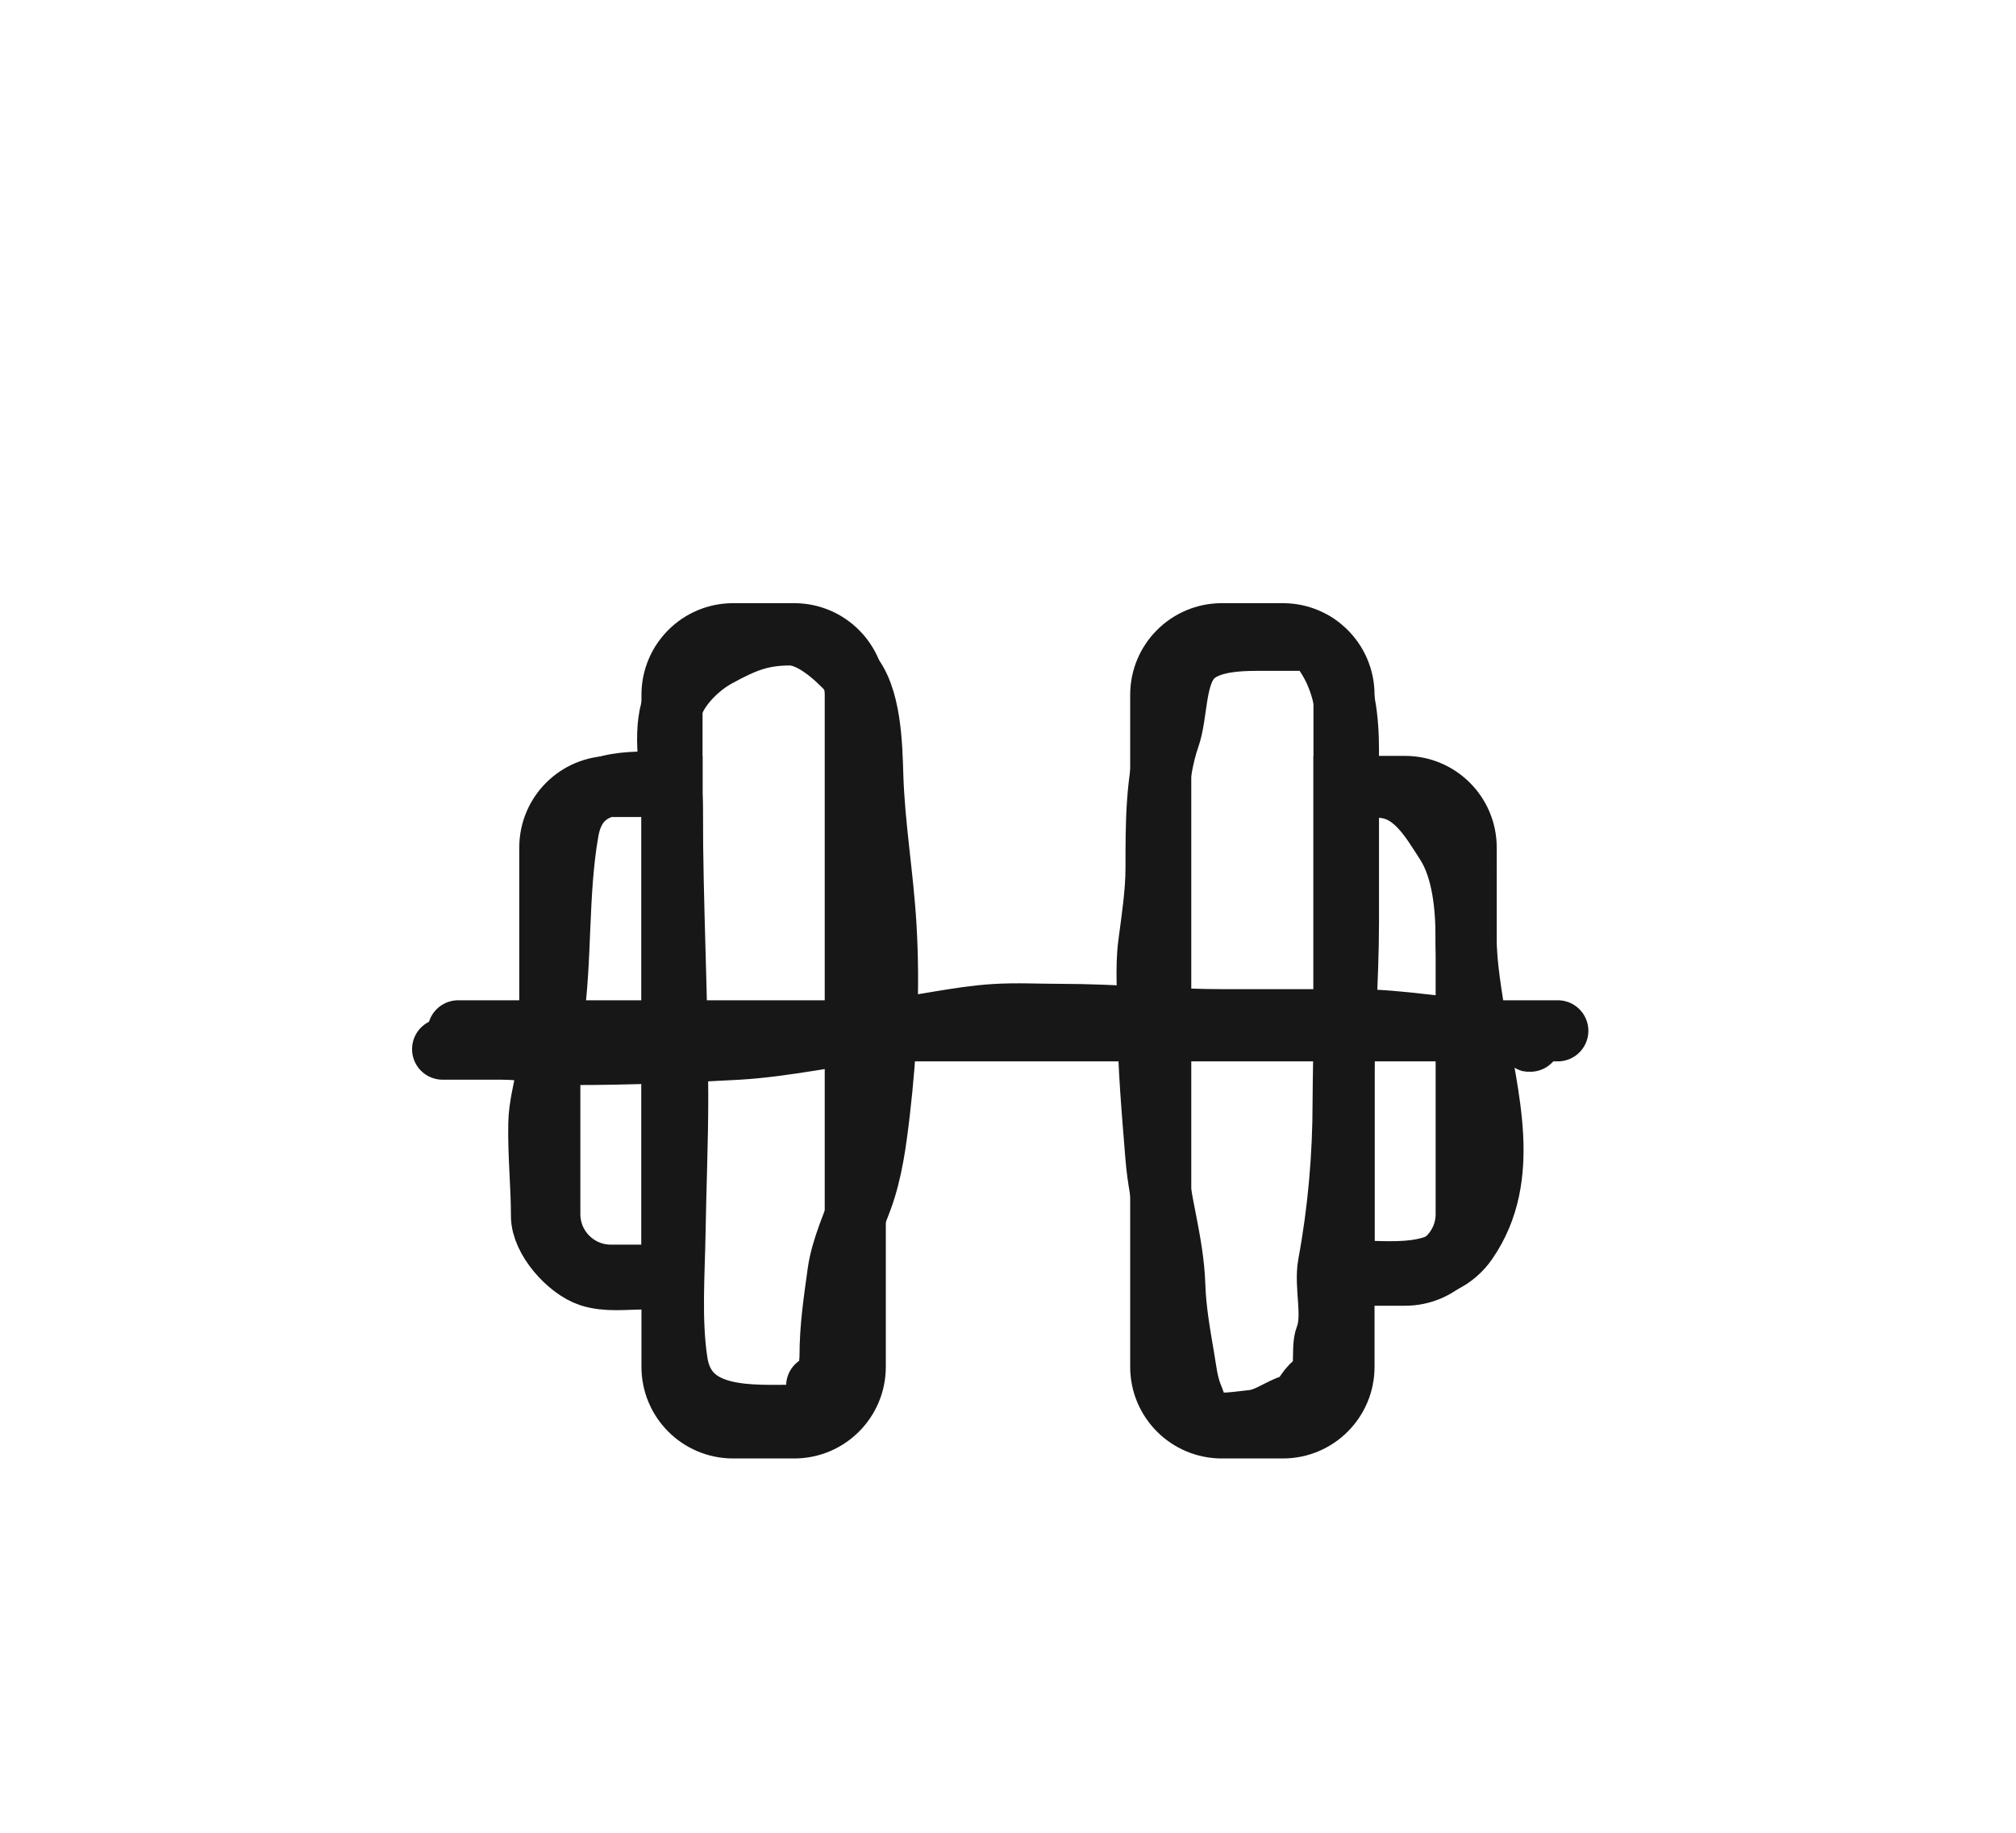<svg width="66" height="60" viewBox="0 0 66 60" fill="none" xmlns="http://www.w3.org/2000/svg">
<g filter="url(#filter0_dd_2974_21174)">
<mask id="path-1-outside-1_2974_21174" maskUnits="userSpaceOnUse" x="8" y="7.746" width="50" height="40" fill="black">
<rect fill="white" x="8" y="7.746" width="50" height="40"/>
<path fill-rule="evenodd" clip-rule="evenodd" d="M21 16.746C21 15.089 22.343 13.746 24 13.746H26C27.657 13.746 29 15.089 29 16.746V26.746H37V16.746C37 15.089 38.343 13.746 40 13.746H42C43.657 13.746 45 15.089 45 16.746V18.746H46C47.657 18.746 49 20.089 49 21.746V26.746H51C51.552 26.746 52 27.194 52 27.746C52 28.298 51.552 28.746 51 28.746H49V33.746C49 35.403 47.657 36.746 46 36.746H45V38.746C45 40.403 43.657 41.746 42 41.746H40C38.343 41.746 37 40.403 37 38.746V28.746H29V38.746C29 40.403 27.657 41.746 26 41.746H24C22.343 41.746 21 40.403 21 38.746V36.746H20C18.343 36.746 17 35.403 17 33.746V28.746H15C14.448 28.746 14 28.298 14 27.746C14 27.194 14.448 26.746 15 26.746H17V21.746C17 20.089 18.343 18.746 20 18.746H21V16.746Z"/>
</mask>
<path fill-rule="evenodd" clip-rule="evenodd" d="M21 16.746C21 15.089 22.343 13.746 24 13.746H26C27.657 13.746 29 15.089 29 16.746V26.746H37V16.746C37 15.089 38.343 13.746 40 13.746H42C43.657 13.746 45 15.089 45 16.746V18.746H46C47.657 18.746 49 20.089 49 21.746V26.746H51C51.552 26.746 52 27.194 52 27.746C52 28.298 51.552 28.746 51 28.746H49V33.746C49 35.403 47.657 36.746 46 36.746H45V38.746C45 40.403 43.657 41.746 42 41.746H40C38.343 41.746 37 40.403 37 38.746V28.746H29V38.746C29 40.403 27.657 41.746 26 41.746H24C22.343 41.746 21 40.403 21 38.746V36.746H20C18.343 36.746 17 35.403 17 33.746V28.746H15C14.448 28.746 14 28.298 14 27.746C14 27.194 14.448 26.746 15 26.746H17V21.746C17 20.089 18.343 18.746 20 18.746H21V16.746Z" fill="white"/>
<path d="M29 26.746H23V32.746H29V26.746ZM37 26.746V32.746H43V26.746H37ZM45 18.746H39V24.746H45V18.746ZM49 26.746H43V32.746H49V26.746ZM49 28.746V22.746H43V28.746H49ZM45 36.746V30.746H39V36.746H45ZM37 28.746H43V22.746H37V28.746ZM29 28.746V22.746H23V28.746H29ZM21 36.746H27V30.746H21V36.746ZM17 28.746H23V22.746H17V28.746ZM17 26.746V32.746H23V26.746H17ZM21 18.746V24.746H27V18.746H21ZM24 7.746C19.029 7.746 15 11.775 15 16.746H27C27 18.403 25.657 19.746 24 19.746V7.746ZM26 7.746H24V19.746H26V7.746ZM35 16.746C35 11.775 30.971 7.746 26 7.746V19.746C24.343 19.746 23 18.403 23 16.746H35ZM35 26.746V16.746H23V26.746H35ZM29 32.746H37V20.746H29V32.746ZM43 26.746V16.746H31V26.746H43ZM43 16.746C43 18.403 41.657 19.746 40 19.746V7.746C35.029 7.746 31 11.775 31 16.746H43ZM40 19.746H42V7.746H40V19.746ZM42 19.746C40.343 19.746 39 18.403 39 16.746H51C51 11.775 46.971 7.746 42 7.746V19.746ZM39 16.746V18.746H51V16.746H39ZM45 24.746H46V12.746H45V24.746ZM46 24.746C44.343 24.746 43 23.403 43 21.746H55C55 16.776 50.971 12.746 46 12.746V24.746ZM43 21.746V26.746H55V21.746H43ZM49 32.746H51V20.746H49V32.746ZM51 32.746C48.239 32.746 46 30.508 46 27.746H58C58 23.88 54.866 20.746 51 20.746V32.746ZM46 27.746C46 24.985 48.239 22.746 51 22.746V34.746C54.866 34.746 58 31.612 58 27.746H46ZM51 22.746H49V34.746H51V22.746ZM43 28.746V33.746H55V28.746H43ZM43 33.746C43 32.089 44.343 30.746 46 30.746V42.746C50.971 42.746 55 38.717 55 33.746H43ZM46 30.746H45V42.746H46V30.746ZM39 36.746V38.746H51V36.746H39ZM39 38.746C39 37.089 40.343 35.746 42 35.746V47.746C46.971 47.746 51 43.717 51 38.746H39ZM42 35.746H40V47.746H42V35.746ZM40 35.746C41.657 35.746 43 37.089 43 38.746H31C31 43.717 35.029 47.746 40 47.746V35.746ZM43 38.746V28.746H31V38.746H43ZM37 22.746H29V34.746H37V22.746ZM35 38.746V28.746H23V38.746H35ZM26 47.746C30.971 47.746 35 43.717 35 38.746H23C23 37.089 24.343 35.746 26 35.746V47.746ZM24 47.746H26V35.746H24V47.746ZM15 38.746C15 43.717 19.029 47.746 24 47.746V35.746C25.657 35.746 27 37.089 27 38.746H15ZM15 36.746V38.746H27V36.746H15ZM20 42.746H21V30.746H20V42.746ZM11 33.746C11 38.717 15.029 42.746 20 42.746V30.746C21.657 30.746 23 32.089 23 33.746H11ZM11 28.746V33.746H23V28.746H11ZM17 22.746H15V34.746H17V22.746ZM15 22.746C17.761 22.746 20 24.985 20 27.746H8C8 31.612 11.134 34.746 15 34.746V22.746ZM20 27.746C20 30.508 17.761 32.746 15 32.746V20.746C11.134 20.746 8 23.88 8 27.746H20ZM15 32.746H17V20.746H15V32.746ZM11 21.746V26.746H23V21.746H11ZM20 12.746C15.029 12.746 11 16.776 11 21.746H23C23 23.403 21.657 24.746 20 24.746V12.746ZM21 12.746H20V24.746H21V12.746ZM15 16.746V18.746H27V16.746H15Z" fill="white" mask="url(#path-1-outside-1_2974_21174)"/>
<path d="M18 21.746C18 20.642 18.895 19.746 20 19.746H22V35.746H20C18.895 35.746 18 34.851 18 33.746V21.746Z" stroke="#171717" stroke-width="2"/>
<path d="M22 16.746C22 15.642 22.895 14.746 24 14.746H26C27.105 14.746 28 15.642 28 16.746V38.746C28 39.851 27.105 40.746 26 40.746H24C22.895 40.746 22 39.851 22 38.746V16.746Z" stroke="#171717" stroke-width="2"/>
<path d="M44 19.746H46C47.105 19.746 48 20.642 48 21.746V33.746C48 34.851 47.105 35.746 46 35.746H44V19.746Z" stroke="#171717" stroke-width="2"/>
<path d="M38 16.746C38 15.642 38.895 14.746 40 14.746H42C43.105 14.746 44 15.642 44 16.746V38.746C44 39.851 43.105 40.746 42 40.746H40C38.895 40.746 38 39.851 38 38.746V16.746Z" stroke="#171717" stroke-width="2"/>
<path d="M15 27.746H51" stroke="#171717" stroke-width="2" stroke-linecap="round"/>
<path d="M21.052 35.87C20.486 35.87 19.845 35.958 19.302 35.777C18.594 35.542 17.727 34.569 17.727 33.809C17.727 32.805 17.618 31.792 17.64 30.776C17.651 30.233 17.805 29.667 17.902 29.134C18.003 28.576 18.015 28.014 18.096 27.452C18.398 25.374 18.243 23.279 18.602 21.216C18.891 19.554 20.323 19.598 21.664 19.598" stroke="#171717" stroke-width="2" stroke-linecap="round"/>
<path d="M26.124 40.331C24.599 40.331 22.462 40.53 22.168 38.582C21.96 37.207 22.078 35.705 22.1 34.315C22.123 32.853 22.187 31.389 22.187 29.921C22.187 26.777 22.012 23.616 22.012 20.473C22.012 19.47 21.695 18.22 21.969 17.236C22.168 16.518 22.856 15.835 23.5 15.486C24.332 15.034 24.903 14.786 25.862 14.786C26.574 14.786 27.354 15.506 27.806 15.992C28.52 16.759 28.543 18.424 28.574 19.403C28.626 21.043 28.91 22.68 29.006 24.317C29.125 26.336 29.026 28.392 28.792 30.397C28.683 31.335 28.551 32.351 28.224 33.24C27.95 33.984 27.544 34.865 27.436 35.646C27.306 36.59 27.174 37.445 27.174 38.407C27.174 38.64 27.072 39.593 26.736 39.369" stroke="#171717" stroke-width="2" stroke-linecap="round"/>
<path d="M39.16 40.157C39.16 39.98 39.093 39.839 39.028 39.675C38.868 39.266 38.835 38.881 38.761 38.451C38.626 37.66 38.485 36.867 38.46 36.064C38.415 34.664 37.955 33.284 37.843 31.884C37.723 30.388 37.585 28.891 37.585 27.384C37.585 26.576 37.501 25.717 37.604 24.915C37.711 24.091 37.847 23.228 37.847 22.397C37.847 21.045 37.834 19.425 38.285 18.13C38.539 17.4 38.461 16.241 38.946 15.617C39.479 14.932 40.696 14.961 41.502 14.961C41.888 14.961 42.273 14.961 42.659 14.961C43.103 14.961 43.248 15.185 43.485 15.573C44.038 16.479 44.146 17.552 44.146 18.592C44.146 20.45 44.146 22.308 44.146 24.166C44.146 26.149 43.971 28.113 43.971 30.096C43.971 31.854 43.811 33.658 43.49 35.389C43.356 36.113 43.666 37.065 43.403 37.751C43.224 38.215 43.507 38.979 43.009 39.301C42.771 39.455 42.646 39.891 42.348 39.977C41.888 40.108 41.505 40.451 41.002 40.502C40.343 40.568 39.667 40.728 39.072 40.331" stroke="#171717" stroke-width="2" stroke-linecap="round"/>
<path d="M44.234 35.607C45.533 35.607 47.178 35.886 48.035 34.64C49.499 32.511 48.687 29.9 48.327 27.558C48.184 26.631 47.996 25.609 47.996 24.672C47.996 23.694 47.881 22.451 47.34 21.61C46.8 20.77 46.238 19.773 45.109 19.773" stroke="#171717" stroke-width="2" stroke-linecap="round"/>
<path d="M14.49 28.346C15.132 28.346 15.773 28.346 16.415 28.346C17.223 28.346 18.01 28.521 18.821 28.521C20.599 28.521 22.343 28.449 24.113 28.351C25.743 28.26 27.326 27.879 28.945 27.714C30.154 27.59 31.339 27.292 32.556 27.213C33.271 27.167 34.002 27.208 34.718 27.208C36.511 27.208 38.287 27.383 40.079 27.383C41.523 27.383 42.966 27.383 44.41 27.383C45.871 27.383 47.32 27.692 48.784 27.733C49.168 27.744 49.574 27.908 49.921 27.908C50.136 27.908 50.096 28.156 50.096 28.083" stroke="#171717" stroke-width="2" stroke-linecap="round"/>
</g>
<defs>
<filter id="filter0_dd_2974_21174" x="0" y="-0.254" width="66" height="64" filterUnits="userSpaceOnUse" color-interpolation-filters="sRGB">
<feFlood flood-opacity="0" result="BackgroundImageFix"/>
<feColorMatrix in="SourceAlpha" type="matrix" values="0 0 0 0 0 0 0 0 0 0 0 0 0 0 0 0 0 0 127 0" result="hardAlpha"/>
<feOffset dy="2"/>
<feGaussianBlur stdDeviation="1"/>
<feComposite in2="hardAlpha" operator="out"/>
<feColorMatrix type="matrix" values="0 0 0 0 0 0 0 0 0 0 0 0 0 0 0 0 0 0 0.02 0"/>
<feBlend mode="normal" in2="BackgroundImageFix" result="effect1_dropShadow_2974_21174"/>
<feColorMatrix in="SourceAlpha" type="matrix" values="0 0 0 0 0 0 0 0 0 0 0 0 0 0 0 0 0 0 127 0" result="hardAlpha"/>
<feOffset dy="4"/>
<feGaussianBlur stdDeviation="4"/>
<feComposite in2="hardAlpha" operator="out"/>
<feColorMatrix type="matrix" values="0 0 0 0 0 0 0 0 0 0 0 0 0 0 0 0 0 0 0.06 0"/>
<feBlend mode="normal" in2="effect1_dropShadow_2974_21174" result="effect2_dropShadow_2974_21174"/>
<feBlend mode="normal" in="SourceGraphic" in2="effect2_dropShadow_2974_21174" result="shape"/>
</filter>
</defs>
</svg>
